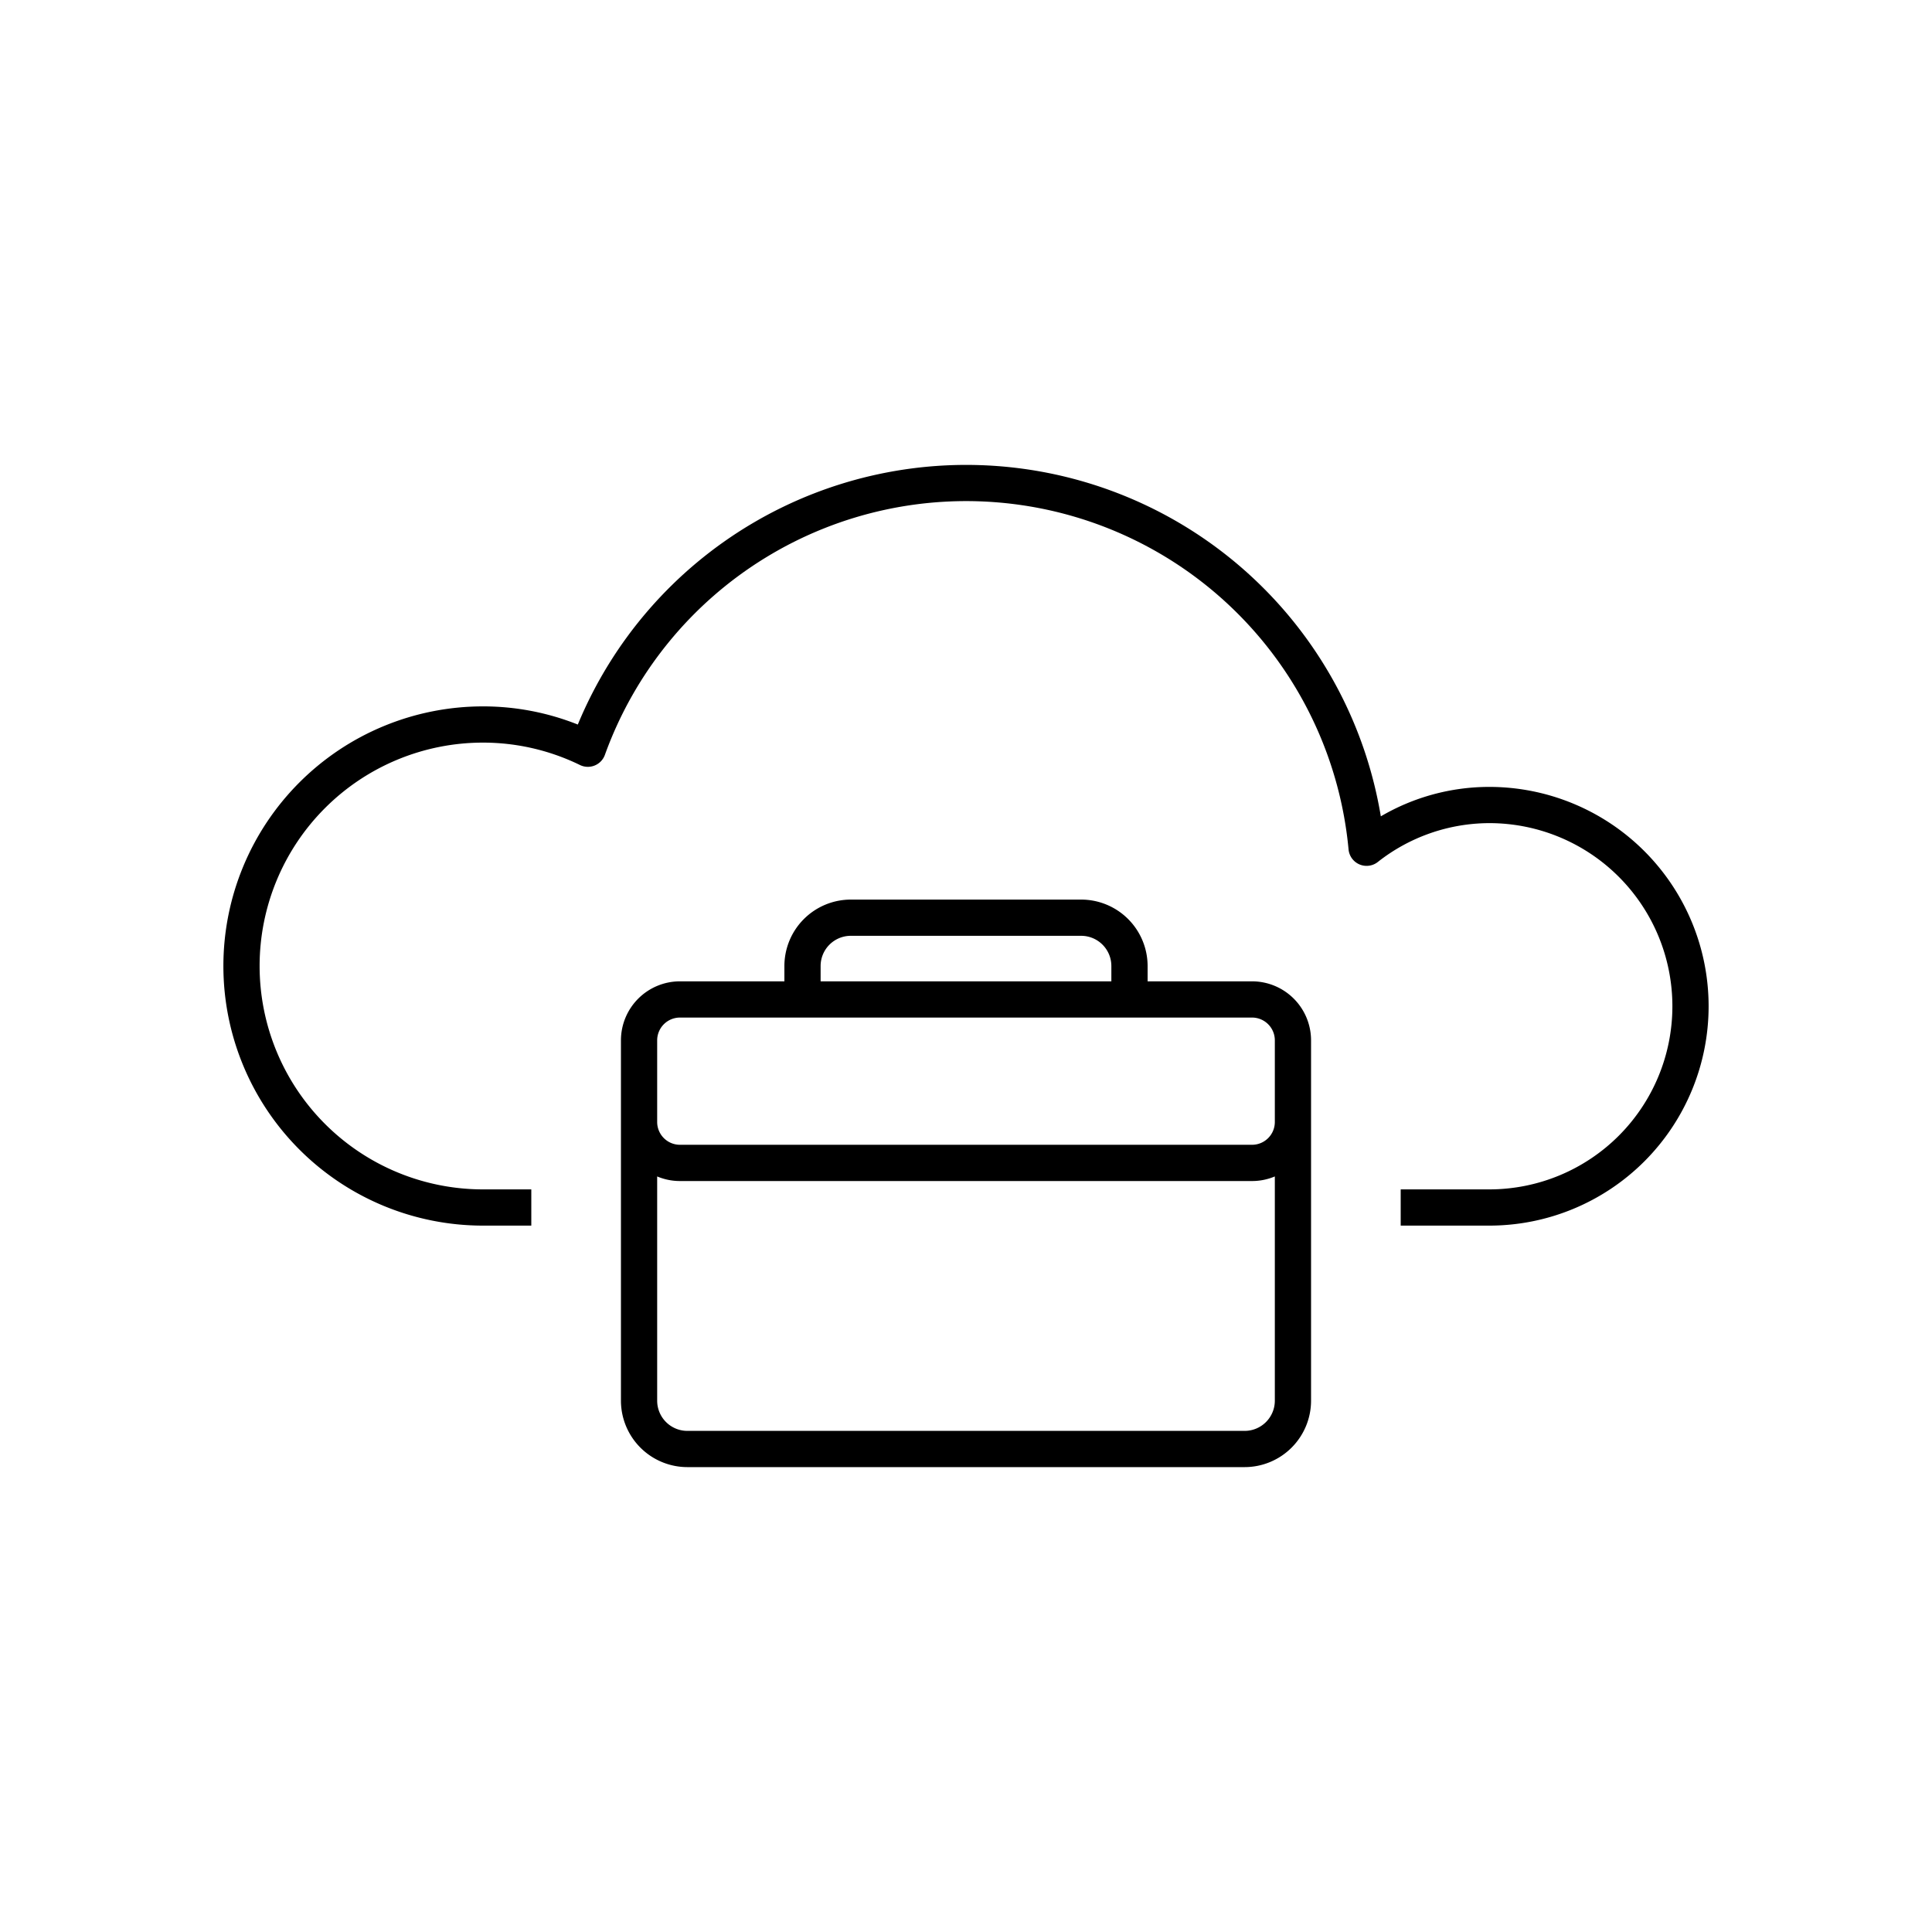 <svg xmlns="http://www.w3.org/2000/svg" viewBox="0 0 80 80"><path d="M20,50.75h2v-1.5H20a9.25,9.25,0,0,1,0-18.5,9.155,9.155,0,0,1,4.016.928.749.749,0,0,0,1.031-.42,15.903,15.903,0,0,1,30.794,3.915.75.75,0,0,0,1.207.523A7.488,7.488,0,0,1,61.667,34.084a7.583,7.583,0,0,1,0,15.166H58v1.5h3.667a9.083,9.083,0,0,0,0-18.166,8.885,8.885,0,0,0-4.49,1.219,17.404,17.404,0,0,0-33.251-3.801A10.589,10.589,0,0,0,20,29.25a10.75,10.75,0,0,0,0,21.5Z"/><path d="M44.77,37.25H35.23a2.753,2.753,0,0,0-2.75,2.75v.635H28.154a2.445,2.445,0,0,0-2.442,2.442V58a2.753,2.753,0,0,0,2.75,2.75H51.538a2.753,2.753,0,0,0,2.75-2.75V43.077a2.445,2.445,0,0,0-2.442-2.442H47.52V40A2.753,2.753,0,0,0,44.77,37.25ZM33.98,40a1.251,1.251,0,0,1,1.25-1.25h9.539a1.251,1.251,0,0,1,1.25,1.25v.635H33.98ZM52.788,58a1.251,1.251,0,0,1-1.25,1.25H28.462a1.251,1.251,0,0,1-1.25-1.25V48.714a2.427,2.427,0,0,0,.942.19H51.846a2.427,2.427,0,0,0,.942-.19Zm-1.25-15.865h.308a.944.944,0,0,1,.942.942v3.384a.944.944,0,0,1-.942.942H28.154a.944.944,0,0,1-.942-.942V43.077a.944.944,0,0,1,.942-.942H51.538Z"/></svg>